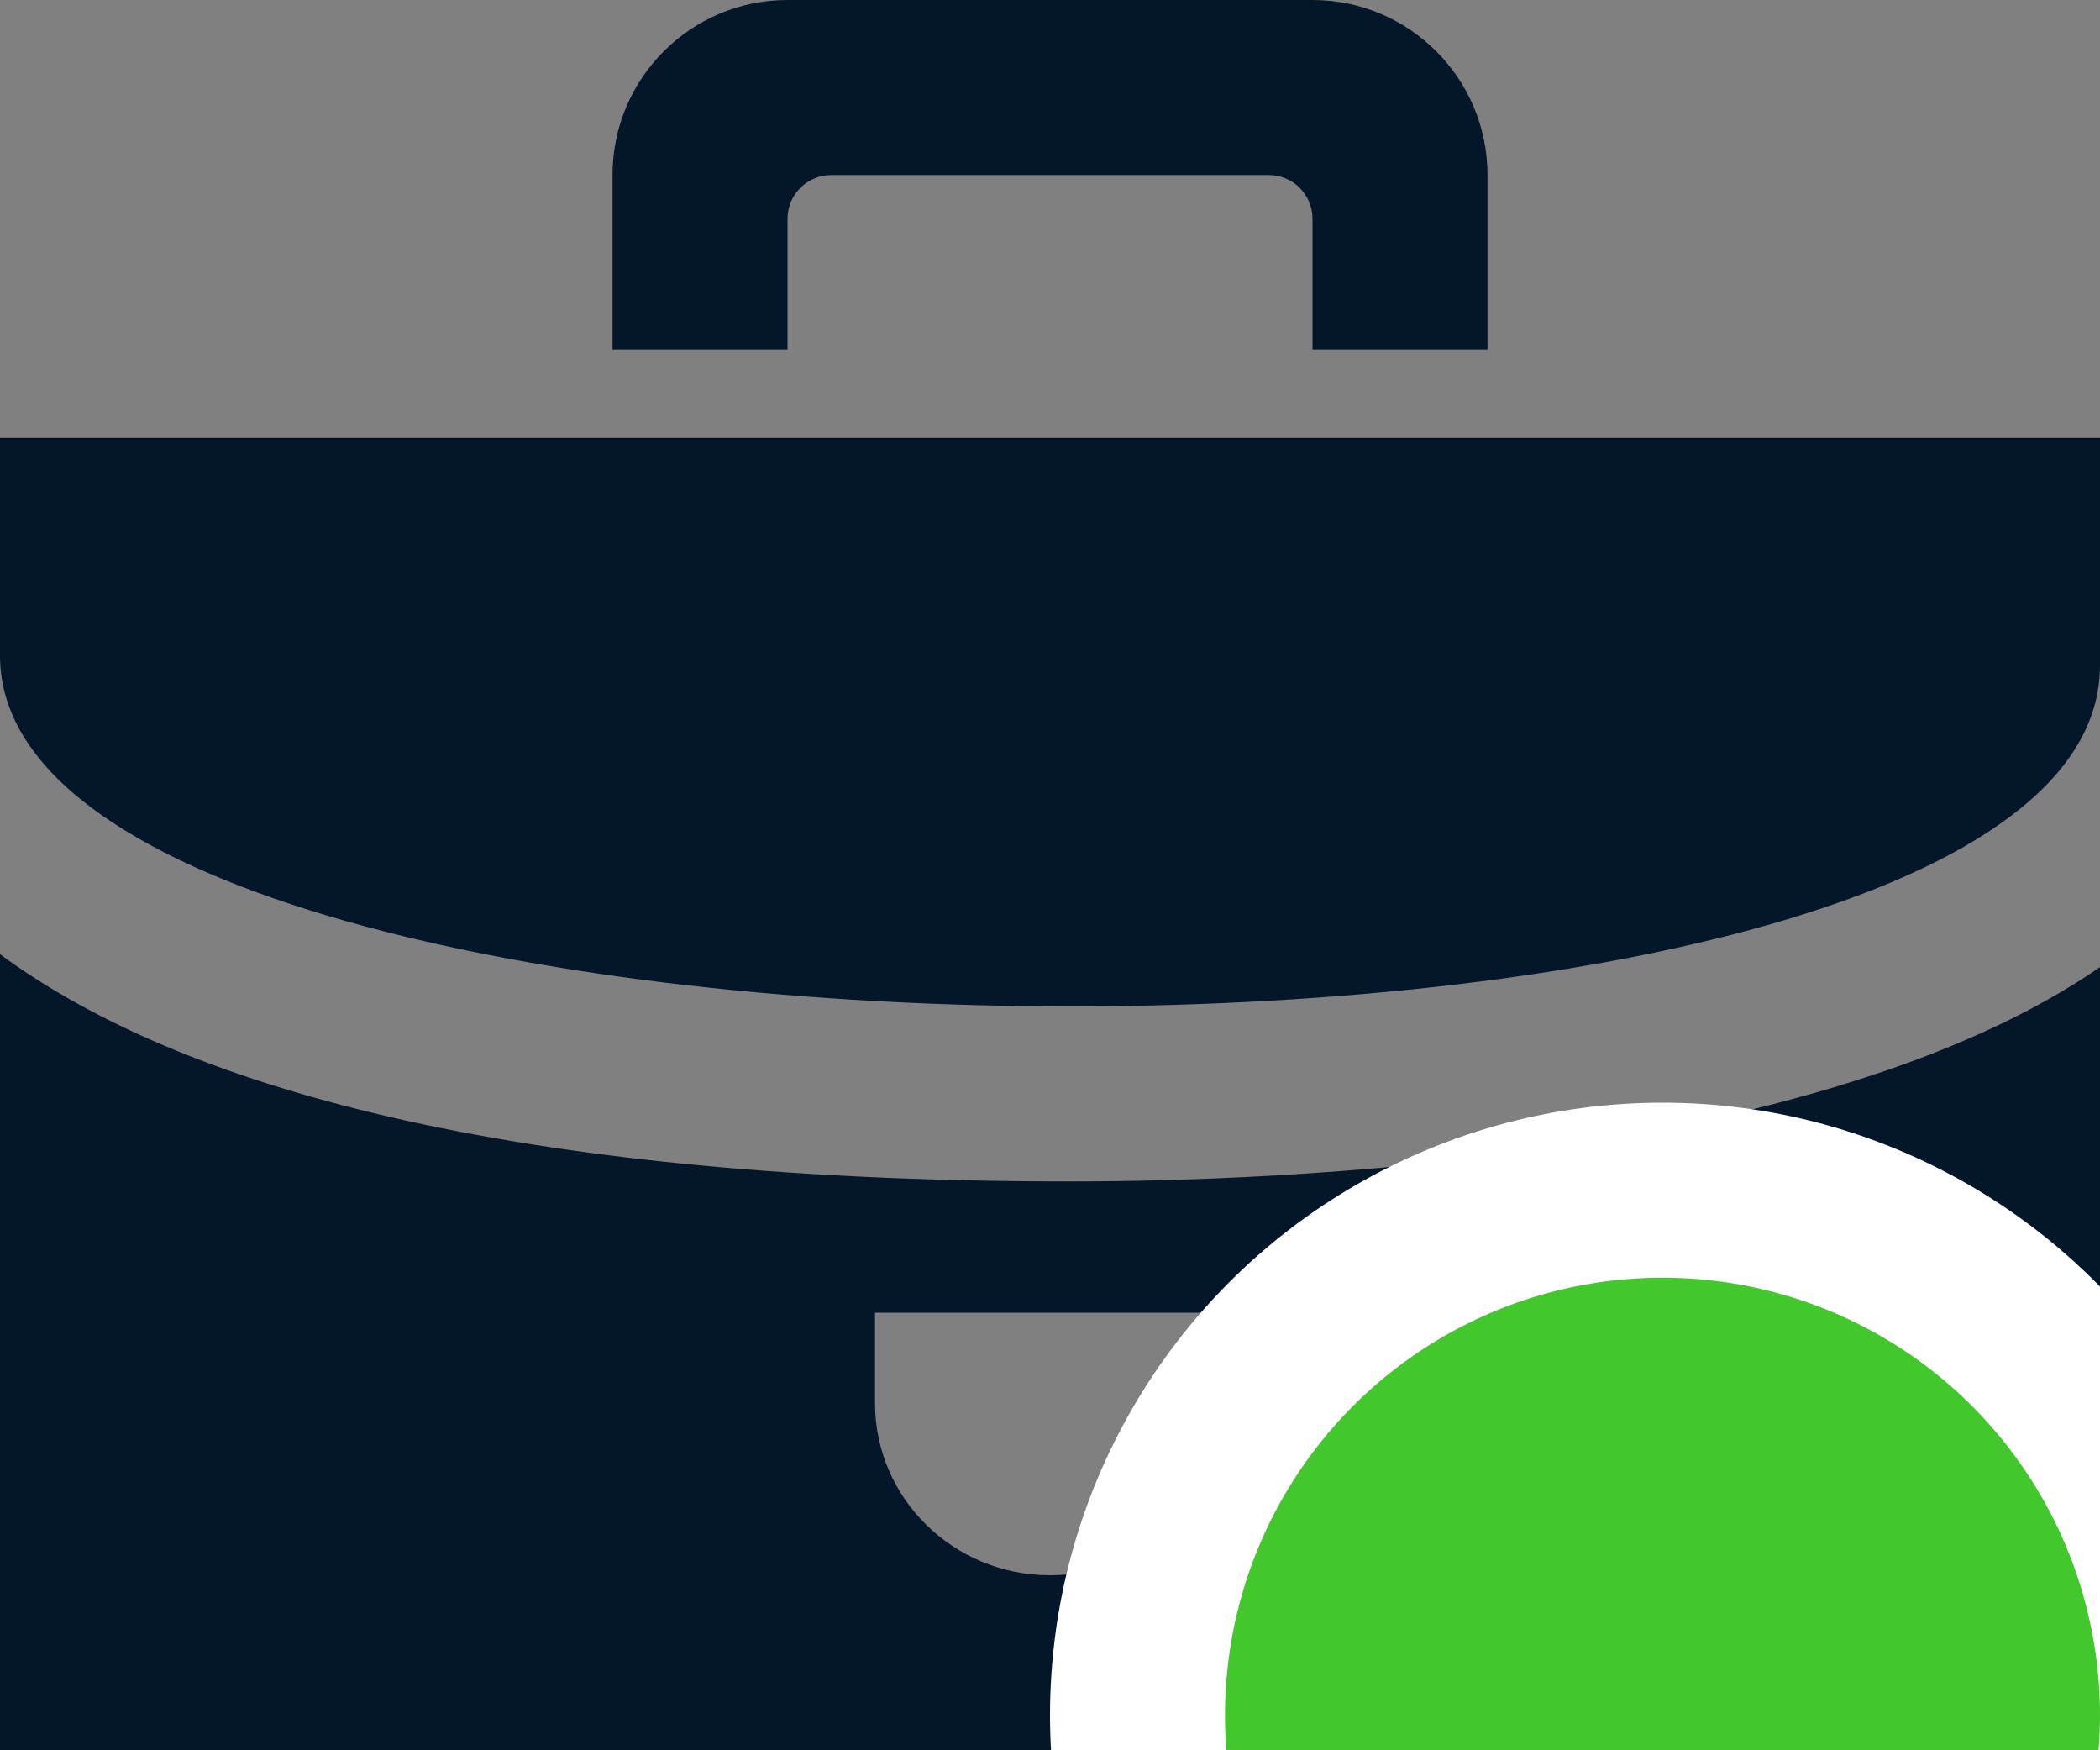 <svg width="24" height="20" viewBox="0 0 24 20" fill="none" xmlns="http://www.w3.org/2000/svg">
    <rect x="0" y="0" width="24" height="20" fill="#808080" stroke="none"/>
    <path d="M12.23 13.5C5.429 13.5 1.863 12.279 0 10.903V20H24V11.051C20.782 13.272 14.578 13.5 12.23 13.5ZM14 16.032C14 17.119 13.104 18 12 18C10.896 18 10 17.119 10 16.032V15H14V16.032ZM0 7.491V5H24V7.605C24 12.894 0 12.738 0 7.491ZM9 0C7.896 0 7 0.896 7 2V4H9V2.5C9 2.224 9.224 2 9.5 2H14.5C14.776 2 15 2.224 15 2.5V4H17V2C17 0.896 16.104 0 15 0H9Z" fill="#04172A"/>
    <svg x="50%" y="63%" width="14" height="14" viewBox="0 0 14 14" fill="none" xmlns="http://www.w3.org/2000/svg">
    <circle cx="7" cy="7" r="6" fill="#42C72C" stroke="white" stroke-width="2"/>
    </svg>
</svg>